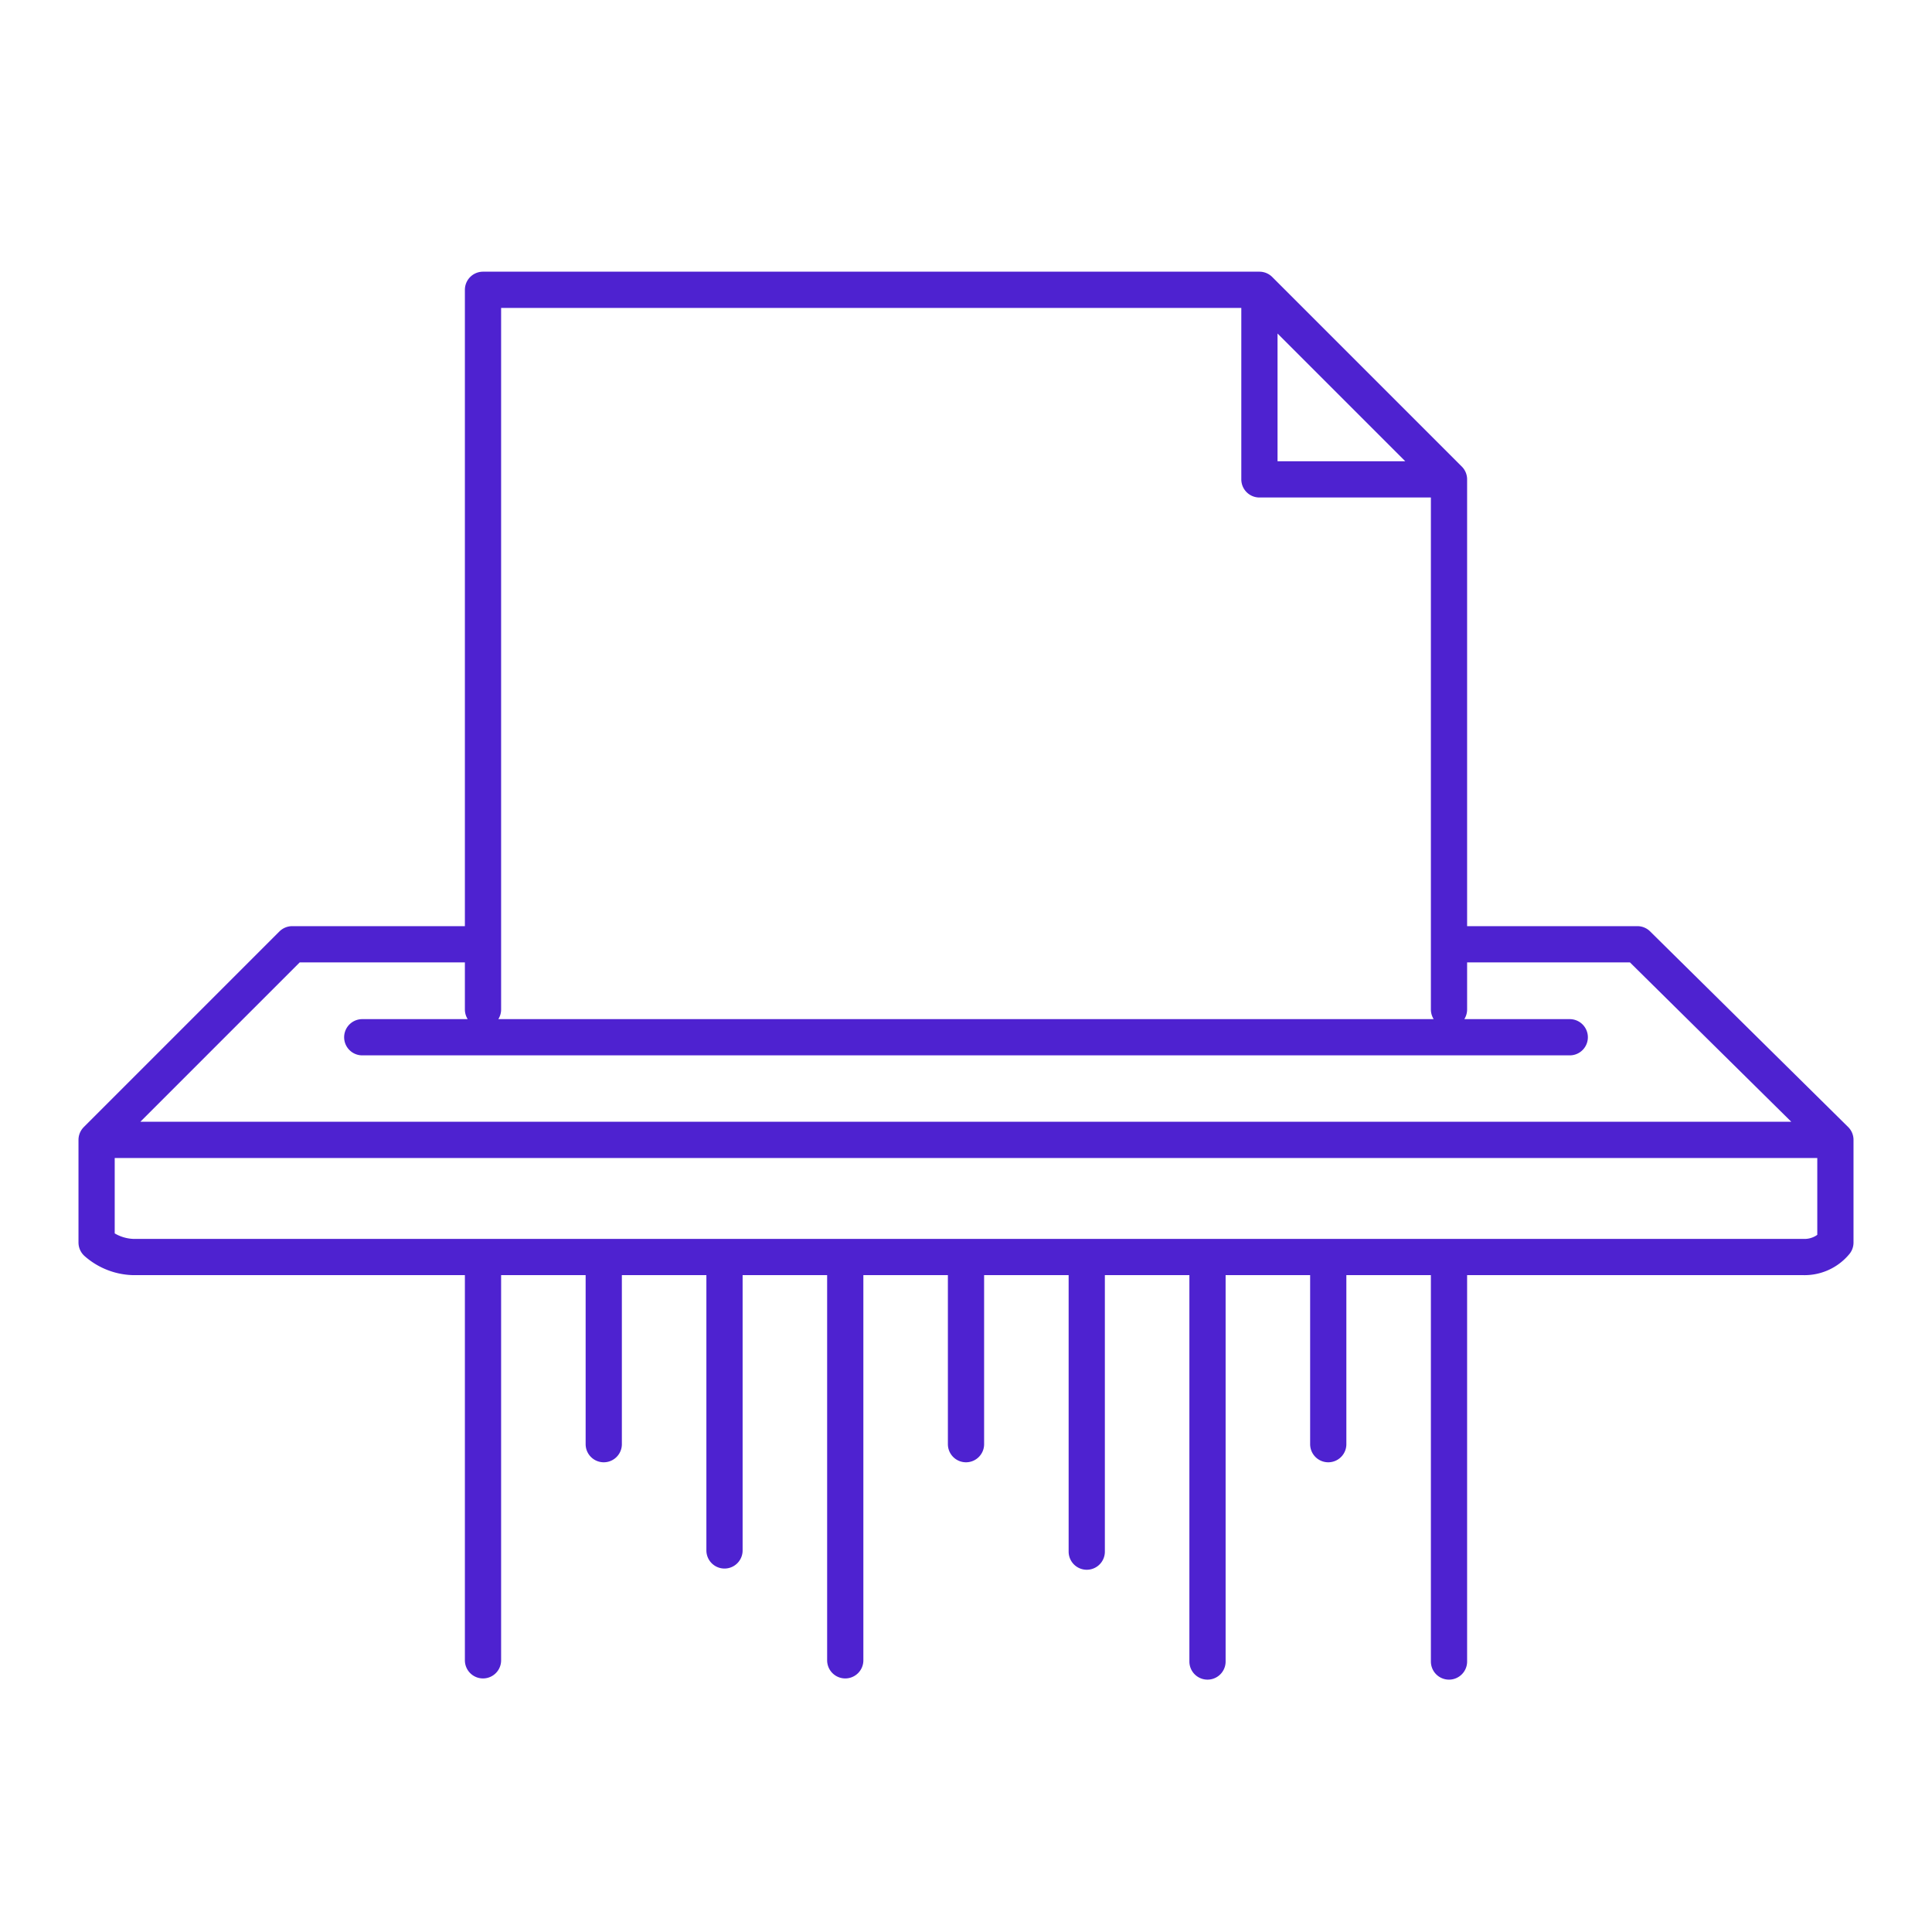 <svg height="80" width="80" xmlns="http://www.w3.org/2000/svg"><path d="M76 47.2v4.25c-.331.4-.83.622-1.35.6H5.5a2.4 2.4 0 01-1.5-.6V47.2l2.35-2.35 4-4 1.75-1.75H20V12h32.15L60 19.85V39.1h7.8l8.2 8.1H4m56-8.1v2.7m-40 0v-2.7M52.15 12v7.85H60m-40 48.9v-16m15 16v-16M30 64.2V52.8m-5 7v-7m20 11.45V52.8m5 0v16m-10-9v-7m15 7v-7m5 16v-16m5-9.85H15" fill="none" stroke="#4e22d0" stroke-linecap="round" stroke-linejoin="round" stroke-width="1.5"/></svg>